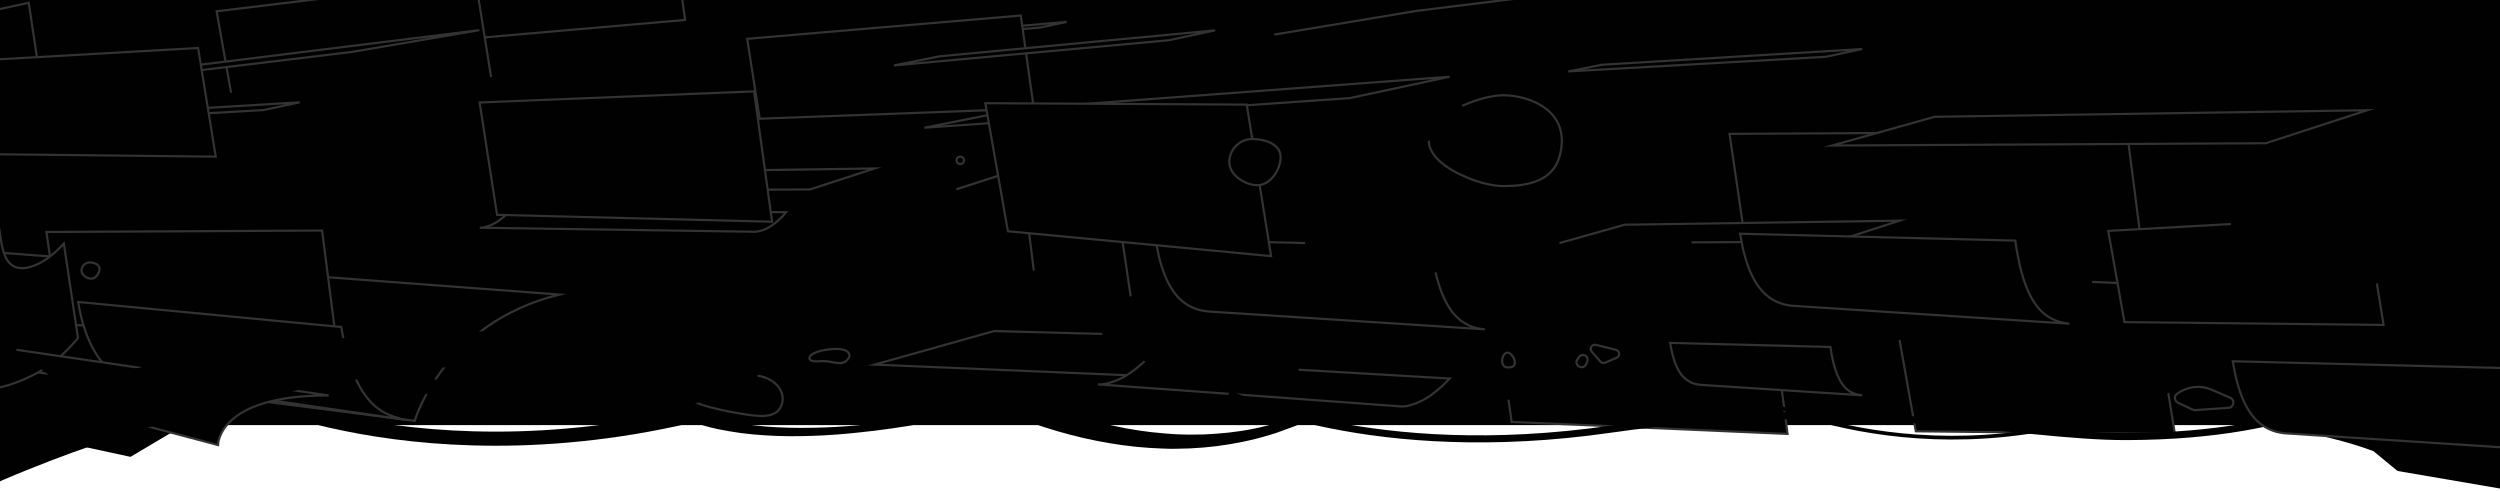 <?xml version="1.0" encoding="utf-8"?>
<!-- Generator: Adobe Illustrator 22.0.1, SVG Export Plug-In . SVG Version: 6.00 Build 0)  -->
<svg version="1.1" id="Layer_1" xmlns="http://www.w3.org/2000/svg" xmlns:xlink="http://www.w3.org/1999/xlink" x="0px" y="0px"
	 viewBox="0 0 1417.3 278.9" style="enable-background:new 0 0 1417.3 278.9;" xml:space="preserve">
<style type="text/css">
	.st0{fill:#010101;}
	.st1{fill:none;stroke:#010101;stroke-width:8;stroke-miterlimit:10;}
	.st2{fill:#010101;stroke:#333333;stroke-width:1.234;stroke-miterlimit:10;}
	.st3{enable-background:new    ;}
	.st4{fill:none;stroke:#010101;stroke-width:4;stroke-linecap:round;stroke-linejoin:round;stroke-miterlimit:10;}
	.st5{fill:none;stroke:#010101;stroke-width:2.116;stroke-linecap:round;stroke-linejoin:round;stroke-miterlimit:10;}
</style>
<polyline class="st0" points="26.3,248.7 74,259 108.3,238.6 "/>
<path class="st0" d="M1148,225.3c0,0,142.2,9.2,197.6,30.5l13.6,11.2l93.4,16V168"/>
<path class="st1" d="M148.7,226.9c0,0,143.7,61.8,336.9-22.7"/>
<g>
	<path class="st0" d="M550.5,208.2c0.8,0.6,1.9,1.2,2.9,1.9c1,0.6,2,1.3,3.1,1.9c2.1,1.2,4.2,2.4,6.3,3.6c4.2,2.3,8.6,4.5,13,6.6
		c8.8,4.2,17.9,7.9,27.1,11.1c18.4,6.4,37.6,10.9,57.1,12.4c2.4,0.2,4.9,0.4,7.3,0.5c2.4,0.1,4.9,0.2,7.3,0.2l7.3-0.1
		c1.2,0,2.4-0.1,3.7-0.2l3.7-0.2c9.8-0.7,19.5-2.1,29-4.6l3.6-0.9c1.2-0.3,2.4-0.7,3.5-1.1c2.3-0.7,4.7-1.4,7.1-2.2l6.9-2.6
		c1.1-0.5,2.3-0.8,3.4-1.3l3.4-1.5c2.2-1,4.5-2,6.7-3.1l6.5-3.5c1.1-0.6,2.2-1.1,3.3-1.8l3.2-2l6.3-3.9l0.1,0
		c0.6-0.3,1.3-0.2,1.6,0.4c0.3,0.5,0.2,1.3-0.3,1.6l-6.2,4.3l-3.1,2.2c-1,0.7-2.1,1.3-3.2,2l-6.5,3.9c-2.2,1.3-4.5,2.3-6.7,3.5
		l-3.4,1.7c-1.1,0.6-2.3,1-3.5,1.6l-7,3c-2.4,0.9-4.8,1.7-7.1,2.6c-1.2,0.4-2.4,0.9-3.6,1.3l-3.6,1.1c-9.7,3-19.7,5-29.8,6.3
		l-3.8,0.4c-1.3,0.1-2.5,0.3-3.8,0.4l-7.6,0.5c-2.5,0.1-5.1,0.1-7.6,0.2c-2.6,0.1-5.1,0-7.6-0.1c-20.4-0.6-40.6-4.2-60.2-9.9
		c-9.8-2.9-19.4-6.2-28.9-10.1c-4.7-2-9.4-4-14-6.3c-2.3-1.1-4.6-2.3-6.9-3.5c-1.1-0.6-2.3-1.2-3.4-1.8c-1.2-0.6-2.2-1.2-3.5-2
		c-3.5-2.1-4.6-6.6-2.5-10.1c2.1-3.5,6.6-4.6,10.1-2.5C550.2,208,550.3,208.1,550.5,208.2L550.5,208.2z"/>
</g>
<rect class="st0" width="1417.3" height="241"/>
<path class="st2" d="M429.5,213c10,1.4,16.3,9.2,13.6,16.6c-3.1,8.3-13.4,6.6-25.5,4.5c-10-1.7-34.3-6.7-29.2-13.6
	c2.7-3.7,10-5.9,17.9-7"/>
<path class="st2" d="M-42.6,202.9l277.7,35.7c0,0,16-55.4,82-71.6l-351.4-26.3"/>
<g>
	<path class="st0" d="M769.6,188.9L769.6,188.9L769.6,188.9l0.1,0.2l0.5,0.5c0.3,0.3,0.7,0.7,1.1,1.1c0.8,0.7,1.6,1.5,2.5,2.2
		c0.9,0.7,1.8,1.4,2.7,2.2l2.9,2.1c4,2.7,8.3,5.2,12.8,7.4c9,4.4,18.6,7.9,28.6,10.6c19.9,5.4,41,8,62.2,8.3
		c21.2,0.2,42.6-1.9,63.6-5.8c5.2-1.1,10.5-2.1,15.7-3.5c5.2-1.4,10.4-2.7,15.5-4.3c5.1-1.6,10.2-3.3,15.2-5.2c2.5-1,5-2,7.5-3
		c2.5-1,4.9-2.1,7.4-3.2l5.6,18.4c-2.8,0.4-5.5,0.8-8.2,1.3c-2.7,0.4-5.4,0.9-8.1,1.5c-5.4,1-10.8,1.9-16.2,3
		c-2.7,0.5-5.4,1-8.1,1.5l-8.1,1.5c-2.7,0.6-5.4,1-8.1,1.5l-8.1,1.5l-16.2,2.8l-8.1,1.2c-2.7,0.4-5.4,0.9-8.1,1.2l-8.2,1
		c-1.4,0.2-2.7,0.3-4.1,0.5l-4.1,0.4c-2.7,0.3-5.5,0.6-8.2,0.8c-2.7,0.2-5.5,0.4-8.2,0.6c-2.7,0.3-5.5,0.3-8.3,0.4
		c-2.8,0.1-5.5,0.3-8.3,0.3l-8.3,0.1l-8.4-0.2c-11.1-0.4-22.3-1.5-33.5-3.5c-11.1-2-22.3-4.9-33.1-9.1c-5.4-2.1-10.8-4.4-16.1-7.3
		c-1.3-0.7-2.6-1.5-4-2.2c-1.3-0.8-2.6-1.5-3.9-2.4c-1.3-0.8-2.6-1.7-3.9-2.7c-0.7-0.5-1.3-1-2-1.5l-1-0.8l-0.6-0.5l-0.3-0.3
		l-0.5-0.4L769.6,188.9z"/>
</g>
<g>
	<g class="st3">
		<g>
			<polyline class="st2" points="542.2,107.3 578.8,95.5 586.1,153.4 			"/>
		</g>
		<g>
			<polygon class="st2" points="190.3,190.7 34,183.9 26.3,131.5 182.6,130.7 			"/>
		</g>
		<g>
			<polyline class="st2" points="1118,156.9 991.6,151.4 980.5,75.9 1205.8,74.6 1217,161.2 1186.1,159.8 			"/>
		</g>
		<g>
			<polyline class="st2" points="1008,204.6 1013.4,246 857,239.2 855.2,226.6 			"/>
		</g>
		<g>
			<polygon class="st2" points="459.2,107.4 303,108.2 339.9,97.8 495.8,95.5 			"/>
		</g>
		<g>
			<polyline class="st2" points="884.1,137.8 921,127.4 1076.9,125.1 1040.3,136.9 959,137.4 			"/>
		</g>
		<g>
			<polygon class="st2" points="1284.5,81.2 1038.7,82.5 1096.8,66.2 1342,62.5 			"/>
		</g>
	</g>
	<g class="st3">
		<g>
			<path class="st2" d="M428.4,131.4L272,129.1c0.3,0,0.6,0,0.9,0c0.3,0,0.6-0.1,0.9-0.1c0.3,0,0.6-0.1,0.9-0.2
				c0.3-0.1,0.6-0.2,1-0.3c0.6-0.2,1.3-0.4,1.9-0.6c0.6-0.2,1.2-0.5,1.8-0.8c0.6-0.3,1.2-0.6,1.8-1c0.6-0.3,1.2-0.7,1.7-1.1
				c0.6-0.4,1.1-0.8,1.7-1.3c0.5-0.4,1.1-0.9,1.6-1.3c0.5-0.5,1.1-0.9,1.6-1.4c0.5-0.5,1-1,1.5-1.5l156.3,0.8
				c-0.5,0.6-1,1.2-1.5,1.8c-0.5,0.6-1,1.1-1.6,1.6c-0.5,0.5-1.1,1-1.6,1.5c-0.5,0.5-1.1,1-1.7,1.4c-0.6,0.5-1.2,0.9-1.7,1.3
				c-0.6,0.4-1.2,0.8-1.8,1.1c-0.6,0.3-1.2,0.6-1.8,0.9c-0.6,0.3-1.3,0.5-1.9,0.7c-0.3,0.1-0.7,0.2-1,0.3c-0.3,0.1-0.6,0.2-0.9,0.2
				c-0.3,0.1-0.6,0.1-0.9,0.1C429,131.4,428.7,131.4,428.4,131.4z"/>
		</g>
		<g>
			<path class="st2" d="M1173.2,183.5l-156.4-10.1c-1.3-0.1-2.5-0.2-3.7-0.5c-1.2-0.2-2.4-0.5-3.5-0.9c-1.1-0.4-2.3-0.9-3.3-1.4
				c-1.1-0.5-2.1-1.2-3.1-1.9c-2-1.4-3.9-3.2-5.6-5.4c-1.7-2.2-3.3-4.8-4.7-7.8c-1.4-3-2.6-6.4-3.7-10.3c-1.1-3.8-1.9-8.1-2.7-12.7
				l156,3.9c0.7,5.4,1.7,10.3,2.7,14.7c1.1,4.4,2.3,8.4,3.7,11.9c1.4,3.5,3,6.5,4.7,9c1.7,2.5,3.6,4.6,5.7,6.2
				c1,0.8,2.1,1.5,3.2,2.1c1.1,0.6,2.2,1.1,3.4,1.6c1.2,0.4,2.3,0.8,3.6,1C1170.7,183.2,1171.9,183.4,1173.2,183.5z"/>
		</g>
		<g>
			<path class="st2" d="M1055.7,224.1l-91.2-5.9c-0.7,0-1.5-0.1-2.2-0.3c-0.7-0.1-1.4-0.3-2.1-0.5c-0.7-0.2-1.3-0.5-1.9-0.8
				c-0.6-0.3-1.2-0.7-1.8-1.1c-1.2-0.8-2.3-1.8-3.3-3.1c-1-1.3-1.9-2.8-2.7-4.6c-0.8-1.8-1.5-3.8-2.1-6c-0.6-2.2-1.1-4.7-1.6-7.4
				l90.9,2.3c0.4,3.1,1,6,1.6,8.6c0.6,2.6,1.4,4.9,2.2,6.9c0.8,2,1.7,3.8,2.8,5.3c1,1.5,2.1,2.7,3.3,3.6c0.6,0.5,1.2,0.9,1.9,1.2
				c0.6,0.4,1.3,0.7,2,0.9c0.7,0.3,1.4,0.5,2.1,0.6C1054.2,223.9,1054.9,224,1055.7,224.1z"/>
		</g>
		<g>
			<path class="st2" d="M813.8,154.4c1.1,4.4,2.3,8.4,3.7,11.9c1.4,3.5,3,6.5,4.7,9c1.7,2.5,3.6,4.6,5.7,6.2c1,0.8,2.1,1.5,3.2,2.1
				c1.1,0.6,2.2,1.1,3.4,1.6c1.2,0.4,2.3,0.8,3.6,1c1.2,0.3,2.5,0.4,3.7,0.5l-156.4-10.1c-1.3-0.1-2.5-0.2-3.7-0.5
				c-1.2-0.2-2.4-0.5-3.5-0.9c-1.1-0.4-2.3-0.9-3.3-1.4c-1.1-0.5-2.1-1.2-3.1-1.9c-2-1.4-3.9-3.2-5.6-5.4c-1.7-2.2-3.3-4.8-4.7-7.8
				c-1.4-3-2.6-6.4-3.7-10.3c-1.1-3.8-1.9-8.1-2.7-12.7l84.8,2.1"/>
		</g>
		<g>
			<polygon class="st2" points="437.7,125.7 281.8,121.8 271.9,58.1 427.5,51.8 			"/>
		</g>
		<g>
			<polygon class="st2" points="355.7,-30.4 200.6,-10.3 242.6,-17.3 398.4,-37.7 			"/>
		</g>
		<g>
			<polygon class="st2" points="388.4,11.3 233,24.8 226.7,-15.7 381.9,-35.8 			"/>
		</g>
		<g>
			<polygon class="st2" points="589.9,15.6 434.8,28.8 449.4,25.9 604.7,12.4 			"/>
		</g>
		<g>
			<polygon class="st2" points="586.1,61.5 430.7,67.3 423.6,22 578.7,8.8 			"/>
		</g>
		<g>
			<polygon class="st2" points="662.7,22.8 506.8,37.1 532.8,31.9 688.9,17.2 			"/>
		</g>
	</g>
	<g class="st3">
		<g>
			<polyline class="st2" points="716.2,216 495.8,206.7 563.5,187.7 624.9,189.3 			"/>
		</g>
		<g>
			<polyline class="st2" points="641,168 630.8,99.1 679.5,83.3 			"/>
		</g>
	</g>
	<g class="st3">
		<g>
			<path class="st2" d="M-27.1-43.5L-19,9.2l35.3-7.6l8.5,56.5L-10,67.3l10.5,68.6c0.3,1.8,0.6,3.5,1,5c0.4,1.5,0.8,2.8,1.3,4
				c0.5,1.2,1,2.2,1.7,3.1c0.6,0.9,1.3,1.6,2,2.1c0.7,0.6,1.5,1,2.3,1.3c0.8,0.3,1.7,0.5,2.7,0.6c0.9,0.1,2,0,3-0.1
				c1.1-0.2,2.2-0.4,3.4-0.8c0.9-0.3,1.7-0.6,2.6-1c0.8-0.4,1.7-0.7,2.5-1.2c0.8-0.4,1.6-0.9,2.4-1.4c0.8-0.5,1.6-1,2.3-1.6
				c0.8-0.6,1.5-1.2,2.2-1.8c0.7-0.6,1.5-1.2,2.2-1.9c0.7-0.6,1.4-1.3,2.1-2c0.7-0.7,1.4-1.4,2-2.1l8,53.5c-1,1.3-2.1,2.5-3.2,3.7
				c-1.1,1.2-2.2,2.4-3.4,3.6c-1.2,1.2-2.4,2.3-3.7,3.4c-1.3,1.1-2.6,2.2-4,3.3c-1.4,1.1-2.8,2.1-4.3,3.1c-1.5,1-3.1,1.9-4.7,2.8
				c-1.6,0.9-3.3,1.7-5,2.5c-1.7,0.8-3.5,1.6-5.3,2.3c-4,1.6-7.8,2.7-11.5,3.5c-3.7,0.8-7.3,1.2-10.7,1.1c-3.4,0-6.7-0.5-9.8-1.3
				c-3.1-0.8-6.1-2.1-8.8-3.8c-2.8-1.7-5.3-4-7.7-6.8c-2.4-2.8-4.5-6.2-6.4-10.2c-1.9-4-3.6-8.5-5.1-13.6c-1.5-5.1-2.7-10.8-3.7-17
				l-13.8-86l-20.2,5.3l-10-61.6l20.5-4.4l-8.8-55.1L-27.1-43.5z"/>
		</g>
		<g>
			<path class="st2" d="M736.2,209.6l85.6,5c-0.8,0.8-1.5,1.6-2.3,2.4c-0.8,0.8-1.6,1.5-2.4,2.3c-0.8,0.7-1.6,1.4-2.5,2.1
				c-0.8,0.7-1.7,1.4-2.5,2c-0.9,0.7-1.7,1.3-2.6,1.8c-0.9,0.6-1.8,1.1-2.7,1.6c-0.9,0.5-1.9,0.9-2.8,1.3c-0.9,0.4-1.9,0.8-2.9,1.1
				c-0.6,0.2-1.3,0.4-1.9,0.6c-0.6,0.2-1.2,0.3-1.8,0.4c-0.6,0.1-1.2,0.1-1.7,0.2c-0.6,0-1.1,0-1.6,0
				c-57.2-4.2-114.5-8.4-171.7-12.5c0.5,0,1,0,1.5,0c0.5,0,1.1-0.1,1.6-0.1c0.6-0.1,1.1-0.2,1.7-0.3c0.6-0.1,1.2-0.3,1.8-0.5
				c0.9-0.3,1.9-0.6,2.8-0.9c0.9-0.3,1.8-0.7,2.7-1.1c0.9-0.4,1.7-0.8,2.6-1.3c0.9-0.5,1.7-1,2.5-1.5c0.8-0.6,1.6-1.1,2.4-1.7
				c0.8-0.6,1.6-1.2,2.4-1.8c0.8-0.6,1.5-1.2,2.3-1.9c0.8-0.7,1.5-1.3,2.2-2"/>
		</g>
		<g>
			<polygon class="st2" points="765.3,55.6 524.1,72.4 577.9,61.7 821.8,43.5 			"/>
		</g>
		<g>
			<path class="st2" d="M229.4,237.9L78.2,216c-1.1-0.2-2.2-0.4-3.3-0.6c-1.1-0.3-2.1-0.6-3.2-0.9c-1-0.3-2.1-0.7-3.1-1.2
				c-1-0.4-2-0.9-2.9-1.5c-2.6-1.5-5-3.4-7.2-5.9c-2.2-2.4-4.2-5.3-6-8.7c-1.8-3.4-3.4-7.2-4.8-11.6c-1.4-4.3-2.5-9.1-3.4-14.4
				l149.2,14.2c1,6.2,2.2,11.9,3.7,17c1.5,5.1,3.2,9.7,5.1,13.6c1.9,4,4,7.4,6.4,10.2c2.3,2.8,4.9,5.1,7.7,6.8c1,0.6,2,1.2,3.1,1.7
				c1.1,0.5,2.1,0.9,3.2,1.3c1.1,0.4,2.2,0.7,3.4,1C227,237.5,228.2,237.7,229.4,237.9z"/>
		</g>
		<g>
			<polygon class="st2" points="720.6,145.2 571.4,131.1 558.6,58.5 706.8,59.3 			"/>
		</g>
		<g>
			<polyline class="st2" points="722.4,19.6 802.8,6.2 1022.6,-20.9 			"/>
		</g>
		<g>
			<polyline class="st2" points="131,52.6 122.8,6.4 269.6,-11.4 278.4,43.7 			"/>
		</g>
		<g>
			<polygon class="st2" points="149.4,62.4 3.3,70.7 22.4,66.9 169.9,58 			"/>
		</g>
		<g>
			<polygon class="st2" points="1035.1,32.2 889.1,40.5 908.2,36.7 1055.7,27.8 			"/>
		</g>
		<g>
			<polygon class="st2" points="199.8,29.4 19.1,51.2 86.7,40 271.7,17.1 			"/>
		</g>
		<g>
			<polygon class="st2" points="122.3,88.8 -24.6,87.2 -33.8,35.5 112.3,27.2 			"/>
		</g>
		<g>
			<polyline class="st2" points="1347.5,160.7 1351.3,184.2 1204.4,182.6 1195.2,130.9 1264.7,127 			"/>
		</g>
		<g>
			<polyline class="st2" points="1229.2,222.5 1233,246.1 1086.1,244.5 1076.9,192.8 			"/>
		</g>
	</g>
</g>
<path class="st2" d="M481.1,203.1c1.3-1.8,0.8-6.7-12.1-4.9c-12.9,1.8-12.4,7.5-4.7,6.6C472.1,203.9,477.1,208.7,481.1,203.1z"/>
<path class="st2" d="M56.4,152.4c0,2.5-2.1,5.6-4.6,5.6c-2.5,0-5.6-2.1-5.6-4.6c0-2.5,2.1-4.6,4.6-4.6
	C53.4,148.8,56.4,149.9,56.4,152.4z"/>
<path class="st2" d="M726,89c0,7.3-5.9,16-13.1,16s-16-5.9-16-13.1s5.9-13.1,13.1-13.1S726,81.8,726,89z"/>
<circle class="st2" cx="544.4" cy="90.9" r="2.1"/>
<path class="st2" d="M829,60c8.1-3.7,17-6,23.3-6c14.2,0,39.2,8.5,31.8,34.8c-3.9,13.7-17.6,16.7-31.8,16.7
	c-5.6,0-13.4-1.8-20.7-4.9C820.3,96,810,88.4,810,79.8"/>
<g>
	<path class="st0" d="M235.1,211.6c3.3,1.1,6.7,2.2,10.1,3.1c3.4,1,6.8,1.9,10.2,2.8c6.9,1.8,13.8,3.3,20.7,4.7
		c6.9,1.4,13.9,2.5,20.9,3.6c7,1,14,1.7,21.1,2.3c7,0.6,14.1,0.8,21.1,0.8c7,0,14-0.4,20.9-1.4c6.9-1,13.6-2.6,19.9-5.1
		c6.2-2.5,12-6,15.9-10.5c2.8-3.2,7.6-3.5,10.8-0.7c3.2,2.8,3.5,7.6,0.7,10.8c-0.6,0.7-1.2,1.2-2,1.6l-0.4,0.2
		c-7.4,4.2-14.8,6.6-22.2,8.3c-7.4,1.6-14.7,2.5-22,3.1c-7.3,0.5-14.5,0.7-21.8,0.7c-3.6-0.1-7.2-0.2-10.8-0.4
		c-3.6-0.2-7.2-0.5-10.8-0.7c-7.2-0.6-14.3-1.4-21.4-2.3c-7.1-0.9-14.2-2-21.3-3.1c-7.1-1.1-14.1-2.4-21.2-3.7
		c-7.1-1.4-14.1-2.7-21.2-4.3c-2.7-0.6-4.4-3.3-3.8-6s3.3-4.4,6-3.8C234.7,211.5,234.9,211.5,235.1,211.6L235.1,211.6z"/>
</g>
<g>
	<path class="st0" d="M384.3,228.4l0.2,0.1c0.1,0.1,0.2,0.1,0.3,0.2c0.2,0.1,0.4,0.3,0.6,0.4c0.4,0.3,0.9,0.5,1.3,0.8
		c0.9,0.5,1.8,1,2.8,1.5c1.9,1,3.9,1.8,5.9,2.6c4,1.5,8.2,2.8,12.5,3.8c4.3,1,8.6,1.8,13,2.5c4.4,0.6,8.8,1.1,13.2,1.5
		c8.8,0.7,17.8,0.9,26.7,0.7c8.9-0.1,17.8-0.7,26.7-1.5c17.8-1.5,35.5-4.2,53.1-7.4l6.6-1.2l3.3-0.6l3.4-0.5c4.5-0.7,9-1.2,13.5-1.3
		c4.5-0.2,9.1,0,13.7,0.7c2.3,0.4,4.5,0.9,6.7,1.7c1.1,0.4,2.2,0.9,3.2,1.5c0.5,0.3,1,0.6,1.5,1c0.2,0.2,0.5,0.4,0.7,0.6
		c0.3,0.2,0.5,0.4,0.7,0.7c0.4,0.5,0.3,1.2-0.1,1.6c-0.4,0.4-1.1,0.3-1.5-0.1l-0.1-0.1c-0.1-0.1-0.3-0.3-0.5-0.4
		c-0.2-0.2-0.4-0.3-0.6-0.5c-0.4-0.3-0.9-0.6-1.3-0.8c-0.9-0.5-1.9-0.9-2.9-1.3c-2-0.7-4.2-1.2-6.3-1.5c-4.3-0.6-8.8-0.7-13.2-0.5
		c-4.4,0.3-8.8,0.8-13.2,1.5l-3.3,0.6l-3.3,0.7l-6.6,1.3c-17.6,3.6-35.4,6.5-53.3,8.4c-9,1-18,1.7-27,2c-9,0.3-18.1,0.3-27.1-0.3
		c-4.5-0.3-9.1-0.7-13.6-1.3c-4.5-0.6-9-1.4-13.5-2.3c-4.5-1-8.9-2.2-13.3-3.8c-2.2-0.8-4.3-1.7-6.5-2.7c-1.1-0.5-2.1-1.1-3.2-1.7
		c-0.5-0.3-1-0.6-1.6-1c-0.3-0.2-0.5-0.3-0.8-0.5c-0.1-0.1-0.3-0.2-0.4-0.3c-0.2-0.1-0.3-0.2-0.5-0.4c-1.3-1.1-1.4-3-0.3-4.2
		c1.1-1.2,2.9-1.4,4.2-0.4L384.3,228.4z"/>
</g>
<path class="st4" d="M698.4,223.9c0,0,79.1,39,214.8,19.4s231.1,4.4,292.5,4.2c103.9-0.3,139.9-32.6,139.9-32.6"/>
<path class="st5" d="M998,226.3c0,0,111.1,55.5,243.5-10.5"/>
<path class="st2" d="M55.3,234.2l68.3,18.1c0,0-0.3-28.3,62.7-28.1l-177-25.9"/>
<g>
	<path class="st0" d="M-54.1,249c0.8-0.4,1.4-0.6,2-0.9l1.8-0.8c1.2-0.5,2.4-1,3.5-1.5c2.3-1,4.6-1.9,6.9-2.8
		c4.6-1.8,9.2-3.6,13.8-5.2c9.2-3.4,18.4-6.4,27.7-9.3c18.5-5.8,37.1-10.9,55.9-15.3c18.7-4.4,37.6-8.2,56.5-11.4
		c2.4-0.4,4.7-0.8,7.1-1.2l7.1-1.1c4.7-0.7,9.5-1.5,14.2-2.1l14.2-1.9l14.2-1.6c4.7-0.6,9.5-1,14.3-1.4c4.8-0.5,9.5-0.9,14.3-1.3
		l14.3-1.1l14.3-0.8l7.1-0.4l7.1-0.3l14.3-0.5l14.3-0.2l7.1-0.1c2.4,0,4.8,0,7.1,0c38,0.2,76,2.3,113.6,6.5l-0.6,8
		c-37.6-1-75.1-0.1-112.4,2.8c-2.3,0.2-4.7,0.3-7,0.5l-7,0.7l-13.9,1.3l-13.9,1.6l-6.9,0.8l-6.9,1l-13.9,1.9l-13.8,2.2
		c-4.6,0.7-9.2,1.5-13.8,2.4c-4.6,0.8-9.2,1.6-13.7,2.5l-13.7,2.7l-13.6,3c-4.5,1-9.1,2.1-13.6,3.2l-6.8,1.6
		c-2.3,0.5-4.5,1.2-6.7,1.7c-18,4.6-35.8,9.7-53.3,15.4c-17.6,5.7-34.9,12-51.9,18.9c-8.5,3.4-16.9,7-25.1,10.8
		c-4.1,1.9-8.2,3.8-12.2,5.8c-2,1-4,2-5.9,3c-1,0.5-1.9,1-2.9,1.5l-1.4,0.7c-0.4,0.2-0.9,0.5-1.2,0.7L-54.1,249z"/>
</g>
<g>
	<path class="st2" d="M1452.5,255.8l-156.4-10.1c-1.3-0.1-2.5-0.2-3.7-0.5c-1.2-0.2-2.4-0.5-3.5-0.9c-1.1-0.4-2.3-0.9-3.3-1.4
		c-1.1-0.5-2.1-1.2-3.1-1.9c-2-1.4-3.9-3.2-5.6-5.4c-1.7-2.2-3.3-4.8-4.7-7.8c-1.4-3-2.6-6.4-3.7-10.3c-1.1-3.8-1.9-8.1-2.7-12.7
		l156,3.9c0.7,5.4,1.7,10.3,2.7,14.7c1.1,4.4,2.3,8.4,3.7,11.9c1.4,3.5,3,6.5,4.7,9c1.7,2.5,3.6,4.6,5.7,6.2c1,0.8,2.1,1.5,3.2,2.1
		c1.1,0.6,2.2,1.1,3.4,1.6c1.2,0.4,2.3,0.8,3.6,1C1450,255.5,1451.3,255.7,1452.5,255.8z"/>
</g>
<path class="st0" d="M306.5,231.3c0,3.9-3.1,7-7,7s-7-3.1-7-7s3.1-5,7-5S306.5,227.4,306.5,231.3z"/>
<path class="st2" d="M858.8,205.6c0,2.6-2.4,2.7-4.1,2.7s-3.1-1.1-3.1-3.7s1.4-4.7,3.1-4.7S858.8,203,858.8,205.6z"/>
<g>
	<path class="st2" d="M902.4,199.4l4.9,5.6c0.7,0.8,1.8,1,2.7,0.6l6.5-2.8c2.1-0.9,1.8-3.9-0.4-4.5l-11.4-2.8
		C902.5,195,900.9,197.6,902.4,199.4z"/>
	<path class="st2" d="M895.2,202.4l-1,1.5c-0.8,1.1-0.6,2.5,0.4,3.4l0.3,0.2c1.3,1.2,3.4,0.8,4.2-0.8l0.8-1.7
		c0.5-1.2,0.1-2.5-0.9-3.2l0,0C897.7,200.9,896.1,201.2,895.2,202.4z"/>
</g>
<path class="st2" d="M1234.7,228.3l8.3,3.9c0.5,0.2,1,0.3,1.5,0.3l18.9-1.3c3.1-0.2,3.8-4.5,1-5.7l-10.7-4.6
	c-6.5-2.8-13.9-1.8-19.5,2.4v0C1232.4,224.5,1232.7,227.3,1234.7,228.3z"/>
</svg>

